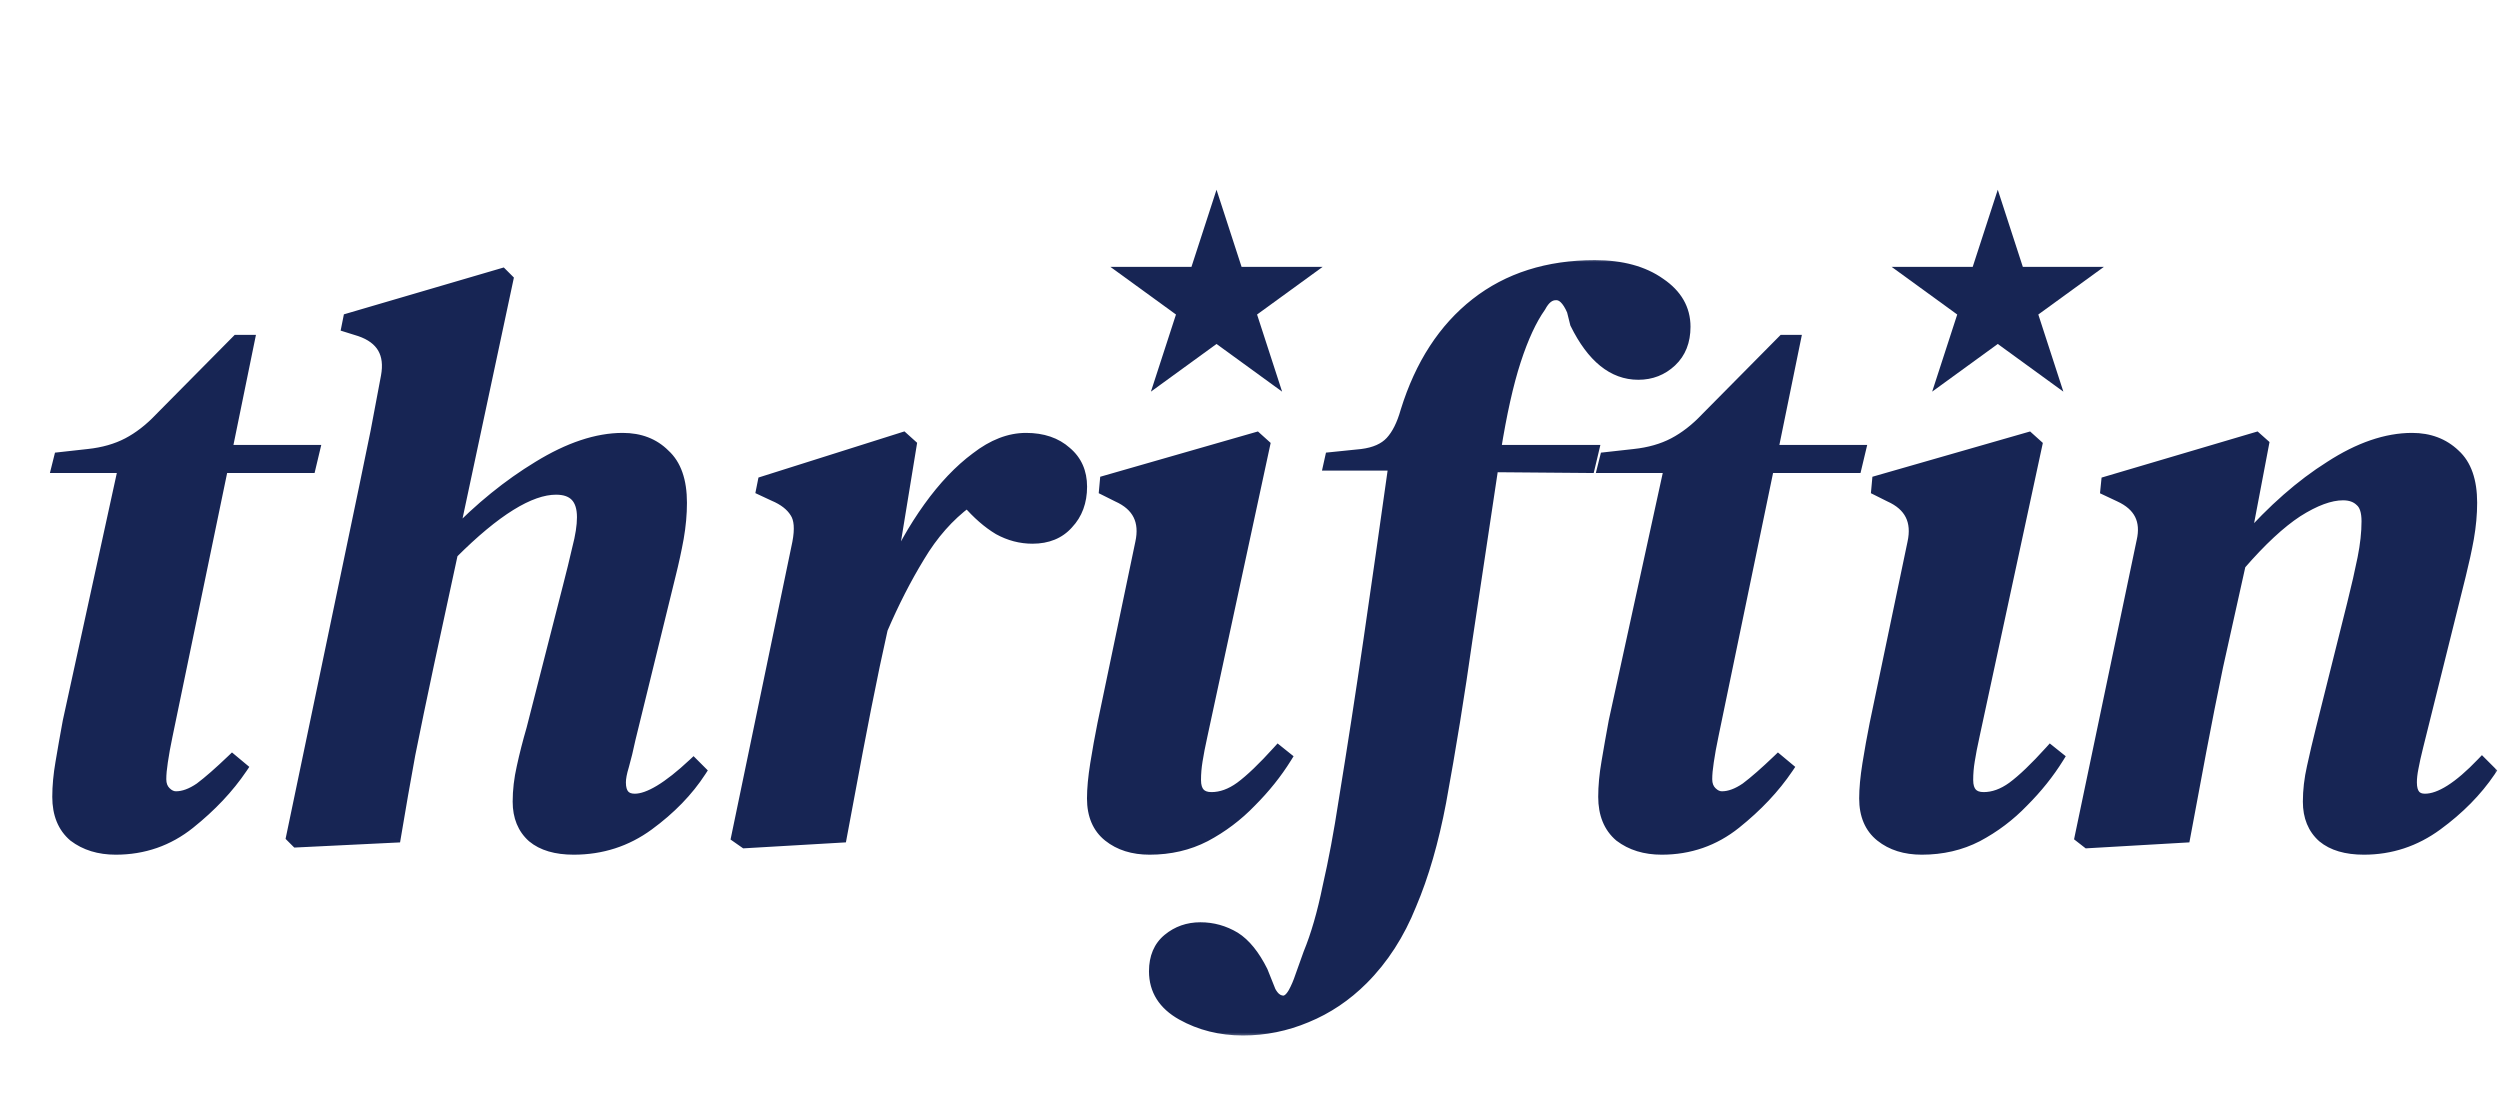 <svg width="224" height="99" viewBox="0 0 224 99" fill="none" xmlns="http://www.w3.org/2000/svg">
<mask id="path-1-outside-1_11_15" maskUnits="userSpaceOnUse" x="4" y="23" width="220" height="70" fill="black">
<rect fill="white" x="4" y="23" width="220" height="70"/>
<path d="M10.368 76.08C8.88 76.08 7.632 75.696 6.624 74.928C5.664 74.112 5.184 72.936 5.184 71.4C5.184 70.44 5.28 69.408 5.472 68.304C5.664 67.152 5.88 65.928 6.12 64.632L11.088 41.88H5.112L5.328 41.016L7.92 40.728C9.264 40.584 10.44 40.248 11.448 39.72C12.456 39.192 13.416 38.448 14.328 37.488L21.24 30.504H22.32L20.304 40.368H28.152L27.792 41.88H19.944L14.976 65.856C14.784 66.768 14.64 67.56 14.544 68.232C14.448 68.856 14.4 69.384 14.4 69.816C14.4 70.296 14.544 70.68 14.832 70.968C15.12 71.256 15.432 71.4 15.768 71.4C16.44 71.4 17.16 71.136 17.928 70.608C18.696 70.032 19.656 69.192 20.808 68.088L21.672 68.808C20.472 70.584 18.912 72.24 16.992 73.776C15.072 75.312 12.864 76.08 10.368 76.08ZM26.564 75.432L26.131 75L32.684 43.608C33.068 41.784 33.404 40.152 33.691 38.712C33.98 37.224 34.291 35.568 34.627 33.744C35.011 31.68 34.219 30.312 32.252 29.64L31.099 29.28L31.244 28.56L44.995 24.528L45.499 25.032L40.603 48C43.004 45.504 45.547 43.44 48.236 41.808C50.971 40.128 53.492 39.288 55.795 39.288C57.331 39.288 58.58 39.768 59.539 40.728C60.547 41.64 61.051 43.08 61.051 45.048C61.051 46.056 60.956 47.112 60.764 48.216C60.572 49.272 60.331 50.376 60.044 51.528L56.444 66.216C56.252 67.128 56.059 67.92 55.867 68.592C55.675 69.216 55.58 69.72 55.58 70.104C55.58 71.112 56.011 71.616 56.876 71.616C58.123 71.616 59.876 70.56 62.132 68.448L62.779 69.096C61.627 70.872 60.068 72.48 58.099 73.92C56.132 75.36 53.9 76.08 51.404 76.08C49.819 76.08 48.596 75.72 47.731 75C46.867 74.232 46.435 73.176 46.435 71.832C46.435 70.824 46.556 69.792 46.795 68.736C47.035 67.632 47.324 66.504 47.66 65.352L50.9 52.68C51.236 51.384 51.523 50.208 51.764 49.152C52.051 48.048 52.196 47.112 52.196 46.344C52.196 44.664 51.404 43.824 49.819 43.824C47.468 43.824 44.371 45.744 40.532 49.584L38.371 59.592C37.748 62.52 37.196 65.184 36.715 67.584C36.283 69.936 35.852 72.408 35.419 75L26.564 75.432ZM66.734 75.504L66.014 75L71.486 48.648C71.726 47.4 71.654 46.488 71.27 45.912C70.886 45.288 70.238 44.784 69.326 44.4L68.246 43.896L68.39 43.176L80.918 39.216L81.638 39.864L79.694 51.744C80.702 49.44 81.878 47.352 83.222 45.48C84.566 43.608 85.982 42.12 87.47 41.016C88.958 39.864 90.446 39.288 91.934 39.288C93.422 39.288 94.622 39.696 95.534 40.512C96.446 41.28 96.902 42.312 96.902 43.608C96.902 44.952 96.494 46.056 95.678 46.92C94.91 47.784 93.854 48.216 92.51 48.216C91.454 48.216 90.446 47.952 89.486 47.424C88.526 46.848 87.59 46.032 86.678 44.976C84.998 46.224 83.558 47.856 82.358 49.872C81.158 51.84 80.054 54 79.046 56.352L78.326 59.664C77.798 62.208 77.294 64.752 76.814 67.296C76.334 69.84 75.854 72.408 75.374 75L66.734 75.504ZM103.006 76.08C101.518 76.08 100.294 75.696 99.334 74.928C98.374 74.16 97.894 73.032 97.894 71.544C97.894 70.68 97.99 69.648 98.182 68.448C98.374 67.248 98.59 66.048 98.83 64.848L102.214 48.648C102.646 46.68 101.95 45.288 100.126 44.472L98.974 43.896L99.046 43.104L112.582 39.216L113.302 39.864L107.686 65.928C107.494 66.792 107.35 67.536 107.254 68.16C107.158 68.736 107.11 69.312 107.11 69.888C107.11 70.944 107.59 71.472 108.55 71.472C109.414 71.472 110.278 71.16 111.142 70.536C112.054 69.864 113.182 68.784 114.526 67.296L115.246 67.872C114.382 69.264 113.326 70.584 112.078 71.832C110.878 73.08 109.51 74.112 107.974 74.928C106.486 75.696 104.83 76.08 103.006 76.08ZM111.369 92.28C109.353 92.28 107.529 91.824 105.897 90.912C104.265 90 103.449 88.704 103.449 87.024C103.449 85.776 103.857 84.816 104.673 84.144C105.489 83.472 106.449 83.136 107.553 83.136C108.657 83.136 109.689 83.424 110.649 84C111.561 84.576 112.377 85.584 113.097 87.024L113.817 88.824C114.105 89.352 114.441 89.64 114.825 89.688C115.209 89.784 115.569 89.544 115.905 88.968C116.145 88.536 116.361 88.032 116.553 87.456C116.745 86.928 116.985 86.256 117.273 85.44C117.945 83.808 118.521 81.816 119.001 79.464C119.529 77.16 120.009 74.592 120.441 71.76C121.209 67.056 121.953 62.232 122.673 57.288C123.393 52.344 124.137 47.136 124.905 41.664H119.073L119.217 41.016L122.025 40.728C123.177 40.584 124.041 40.2 124.617 39.576C125.193 38.952 125.649 38.04 125.985 36.84C127.281 32.664 129.369 29.448 132.249 27.192C135.129 24.936 138.681 23.808 142.905 23.808C145.305 23.808 147.249 24.336 148.737 25.392C150.225 26.4 150.969 27.696 150.969 29.28C150.969 30.576 150.561 31.608 149.745 32.376C148.929 33.144 147.945 33.528 146.793 33.528C144.537 33.528 142.665 32.016 141.177 28.992L140.889 27.84C140.457 26.832 139.953 26.352 139.377 26.4C138.849 26.4 138.393 26.76 138.009 27.48C137.193 28.632 136.449 30.24 135.777 32.304C135.105 34.368 134.505 37.056 133.977 40.368H142.761L142.401 41.88L133.761 41.808C132.993 46.896 132.225 52.008 131.457 57.144C130.737 62.232 129.945 67.128 129.081 71.832C128.409 75.384 127.521 78.456 126.417 81.048C125.361 83.688 123.921 85.92 122.097 87.744C120.609 89.232 118.929 90.36 117.057 91.128C115.233 91.896 113.337 92.28 111.369 92.28ZM148.884 76.08C147.396 76.08 146.148 75.696 145.14 74.928C144.18 74.112 143.7 72.936 143.7 71.4C143.7 70.44 143.796 69.408 143.988 68.304C144.18 67.152 144.396 65.928 144.636 64.632L149.604 41.88H143.628L143.844 41.016L146.436 40.728C147.78 40.584 148.956 40.248 149.964 39.72C150.972 39.192 151.932 38.448 152.844 37.488L159.756 30.504H160.836L158.82 40.368H166.668L166.308 41.88H158.46L153.492 65.856C153.3 66.768 153.156 67.56 153.06 68.232C152.964 68.856 152.916 69.384 152.916 69.816C152.916 70.296 153.06 70.68 153.348 70.968C153.636 71.256 153.948 71.4 154.284 71.4C154.956 71.4 155.676 71.136 156.444 70.608C157.212 70.032 158.172 69.192 159.324 68.088L160.188 68.808C158.988 70.584 157.428 72.24 155.508 73.776C153.588 75.312 151.38 76.08 148.884 76.08ZM172.194 76.08C170.706 76.08 169.482 75.696 168.522 74.928C167.562 74.16 167.082 73.032 167.082 71.544C167.082 70.68 167.178 69.648 167.37 68.448C167.562 67.248 167.778 66.048 168.018 64.848L171.402 48.648C171.834 46.68 171.138 45.288 169.314 44.472L168.162 43.896L168.234 43.104L181.77 39.216L182.49 39.864L176.874 65.928C176.682 66.792 176.538 67.536 176.442 68.16C176.346 68.736 176.298 69.312 176.298 69.888C176.298 70.944 176.778 71.472 177.738 71.472C178.602 71.472 179.466 71.16 180.33 70.536C181.242 69.864 182.37 68.784 183.714 67.296L184.434 67.872C183.57 69.264 182.514 70.584 181.266 71.832C180.066 73.08 178.698 74.112 177.162 74.928C175.674 75.696 174.018 76.08 172.194 76.08ZM187.037 75.504L186.389 75L191.933 48.504C192.365 46.632 191.693 45.288 189.917 44.472L188.693 43.896L188.765 43.176L202.157 39.216L202.805 39.792L201.149 48.504C203.645 45.672 206.189 43.44 208.781 41.808C211.373 40.128 213.821 39.288 216.125 39.288C217.661 39.288 218.933 39.768 219.941 40.728C220.949 41.64 221.453 43.08 221.453 45.048C221.453 46.056 221.357 47.112 221.165 48.216C220.973 49.272 220.733 50.376 220.445 51.528L216.629 66.864C216.437 67.632 216.293 68.28 216.197 68.808C216.101 69.288 216.053 69.72 216.053 70.104C216.053 71.112 216.461 71.616 217.277 71.616C218.621 71.616 220.325 70.536 222.389 68.376L223.109 69.096C221.909 70.872 220.325 72.48 218.357 73.92C216.389 75.36 214.205 76.08 211.805 76.08C210.221 76.08 208.997 75.72 208.133 75C207.269 74.232 206.837 73.176 206.837 71.832C206.837 70.824 206.957 69.792 207.197 68.736C207.437 67.632 207.701 66.504 207.989 65.352L210.797 54.12C211.181 52.584 211.493 51.216 211.733 50.016C211.973 48.816 212.093 47.712 212.093 46.704C212.093 45.84 211.901 45.24 211.517 44.904C211.133 44.52 210.605 44.328 209.933 44.328C208.781 44.328 207.413 44.832 205.829 45.84C204.293 46.848 202.589 48.432 200.717 50.592L198.701 59.664C198.173 62.208 197.669 64.752 197.189 67.296C196.709 69.84 196.229 72.408 195.749 75L187.037 75.504Z"/>
</mask>
<path d="M10.368 76.08C8.88 76.08 7.632 75.696 6.624 74.928C5.664 74.112 5.184 72.936 5.184 71.4C5.184 70.44 5.28 69.408 5.472 68.304C5.664 67.152 5.88 65.928 6.12 64.632L11.088 41.88H5.112L5.328 41.016L7.92 40.728C9.264 40.584 10.44 40.248 11.448 39.72C12.456 39.192 13.416 38.448 14.328 37.488L21.24 30.504H22.32L20.304 40.368H28.152L27.792 41.88H19.944L14.976 65.856C14.784 66.768 14.64 67.56 14.544 68.232C14.448 68.856 14.4 69.384 14.4 69.816C14.4 70.296 14.544 70.68 14.832 70.968C15.12 71.256 15.432 71.4 15.768 71.4C16.44 71.4 17.16 71.136 17.928 70.608C18.696 70.032 19.656 69.192 20.808 68.088L21.672 68.808C20.472 70.584 18.912 72.24 16.992 73.776C15.072 75.312 12.864 76.08 10.368 76.08ZM26.564 75.432L26.131 75L32.684 43.608C33.068 41.784 33.404 40.152 33.691 38.712C33.98 37.224 34.291 35.568 34.627 33.744C35.011 31.68 34.219 30.312 32.252 29.64L31.099 29.28L31.244 28.56L44.995 24.528L45.499 25.032L40.603 48C43.004 45.504 45.547 43.44 48.236 41.808C50.971 40.128 53.492 39.288 55.795 39.288C57.331 39.288 58.58 39.768 59.539 40.728C60.547 41.64 61.051 43.08 61.051 45.048C61.051 46.056 60.956 47.112 60.764 48.216C60.572 49.272 60.331 50.376 60.044 51.528L56.444 66.216C56.252 67.128 56.059 67.92 55.867 68.592C55.675 69.216 55.58 69.72 55.58 70.104C55.58 71.112 56.011 71.616 56.876 71.616C58.123 71.616 59.876 70.56 62.132 68.448L62.779 69.096C61.627 70.872 60.068 72.48 58.099 73.92C56.132 75.36 53.9 76.08 51.404 76.08C49.819 76.08 48.596 75.72 47.731 75C46.867 74.232 46.435 73.176 46.435 71.832C46.435 70.824 46.556 69.792 46.795 68.736C47.035 67.632 47.324 66.504 47.66 65.352L50.9 52.68C51.236 51.384 51.523 50.208 51.764 49.152C52.051 48.048 52.196 47.112 52.196 46.344C52.196 44.664 51.404 43.824 49.819 43.824C47.468 43.824 44.371 45.744 40.532 49.584L38.371 59.592C37.748 62.52 37.196 65.184 36.715 67.584C36.283 69.936 35.852 72.408 35.419 75L26.564 75.432ZM66.734 75.504L66.014 75L71.486 48.648C71.726 47.4 71.654 46.488 71.27 45.912C70.886 45.288 70.238 44.784 69.326 44.4L68.246 43.896L68.39 43.176L80.918 39.216L81.638 39.864L79.694 51.744C80.702 49.44 81.878 47.352 83.222 45.48C84.566 43.608 85.982 42.12 87.47 41.016C88.958 39.864 90.446 39.288 91.934 39.288C93.422 39.288 94.622 39.696 95.534 40.512C96.446 41.28 96.902 42.312 96.902 43.608C96.902 44.952 96.494 46.056 95.678 46.92C94.91 47.784 93.854 48.216 92.51 48.216C91.454 48.216 90.446 47.952 89.486 47.424C88.526 46.848 87.59 46.032 86.678 44.976C84.998 46.224 83.558 47.856 82.358 49.872C81.158 51.84 80.054 54 79.046 56.352L78.326 59.664C77.798 62.208 77.294 64.752 76.814 67.296C76.334 69.84 75.854 72.408 75.374 75L66.734 75.504ZM103.006 76.08C101.518 76.08 100.294 75.696 99.334 74.928C98.374 74.16 97.894 73.032 97.894 71.544C97.894 70.68 97.99 69.648 98.182 68.448C98.374 67.248 98.59 66.048 98.83 64.848L102.214 48.648C102.646 46.68 101.95 45.288 100.126 44.472L98.974 43.896L99.046 43.104L112.582 39.216L113.302 39.864L107.686 65.928C107.494 66.792 107.35 67.536 107.254 68.16C107.158 68.736 107.11 69.312 107.11 69.888C107.11 70.944 107.59 71.472 108.55 71.472C109.414 71.472 110.278 71.16 111.142 70.536C112.054 69.864 113.182 68.784 114.526 67.296L115.246 67.872C114.382 69.264 113.326 70.584 112.078 71.832C110.878 73.08 109.51 74.112 107.974 74.928C106.486 75.696 104.83 76.08 103.006 76.08ZM111.369 92.28C109.353 92.28 107.529 91.824 105.897 90.912C104.265 90 103.449 88.704 103.449 87.024C103.449 85.776 103.857 84.816 104.673 84.144C105.489 83.472 106.449 83.136 107.553 83.136C108.657 83.136 109.689 83.424 110.649 84C111.561 84.576 112.377 85.584 113.097 87.024L113.817 88.824C114.105 89.352 114.441 89.64 114.825 89.688C115.209 89.784 115.569 89.544 115.905 88.968C116.145 88.536 116.361 88.032 116.553 87.456C116.745 86.928 116.985 86.256 117.273 85.44C117.945 83.808 118.521 81.816 119.001 79.464C119.529 77.16 120.009 74.592 120.441 71.76C121.209 67.056 121.953 62.232 122.673 57.288C123.393 52.344 124.137 47.136 124.905 41.664H119.073L119.217 41.016L122.025 40.728C123.177 40.584 124.041 40.2 124.617 39.576C125.193 38.952 125.649 38.04 125.985 36.84C127.281 32.664 129.369 29.448 132.249 27.192C135.129 24.936 138.681 23.808 142.905 23.808C145.305 23.808 147.249 24.336 148.737 25.392C150.225 26.4 150.969 27.696 150.969 29.28C150.969 30.576 150.561 31.608 149.745 32.376C148.929 33.144 147.945 33.528 146.793 33.528C144.537 33.528 142.665 32.016 141.177 28.992L140.889 27.84C140.457 26.832 139.953 26.352 139.377 26.4C138.849 26.4 138.393 26.76 138.009 27.48C137.193 28.632 136.449 30.24 135.777 32.304C135.105 34.368 134.505 37.056 133.977 40.368H142.761L142.401 41.88L133.761 41.808C132.993 46.896 132.225 52.008 131.457 57.144C130.737 62.232 129.945 67.128 129.081 71.832C128.409 75.384 127.521 78.456 126.417 81.048C125.361 83.688 123.921 85.92 122.097 87.744C120.609 89.232 118.929 90.36 117.057 91.128C115.233 91.896 113.337 92.28 111.369 92.28ZM148.884 76.08C147.396 76.08 146.148 75.696 145.14 74.928C144.18 74.112 143.7 72.936 143.7 71.4C143.7 70.44 143.796 69.408 143.988 68.304C144.18 67.152 144.396 65.928 144.636 64.632L149.604 41.88H143.628L143.844 41.016L146.436 40.728C147.78 40.584 148.956 40.248 149.964 39.72C150.972 39.192 151.932 38.448 152.844 37.488L159.756 30.504H160.836L158.82 40.368H166.668L166.308 41.88H158.46L153.492 65.856C153.3 66.768 153.156 67.56 153.06 68.232C152.964 68.856 152.916 69.384 152.916 69.816C152.916 70.296 153.06 70.68 153.348 70.968C153.636 71.256 153.948 71.4 154.284 71.4C154.956 71.4 155.676 71.136 156.444 70.608C157.212 70.032 158.172 69.192 159.324 68.088L160.188 68.808C158.988 70.584 157.428 72.24 155.508 73.776C153.588 75.312 151.38 76.08 148.884 76.08ZM172.194 76.08C170.706 76.08 169.482 75.696 168.522 74.928C167.562 74.16 167.082 73.032 167.082 71.544C167.082 70.68 167.178 69.648 167.37 68.448C167.562 67.248 167.778 66.048 168.018 64.848L171.402 48.648C171.834 46.68 171.138 45.288 169.314 44.472L168.162 43.896L168.234 43.104L181.77 39.216L182.49 39.864L176.874 65.928C176.682 66.792 176.538 67.536 176.442 68.16C176.346 68.736 176.298 69.312 176.298 69.888C176.298 70.944 176.778 71.472 177.738 71.472C178.602 71.472 179.466 71.16 180.33 70.536C181.242 69.864 182.37 68.784 183.714 67.296L184.434 67.872C183.57 69.264 182.514 70.584 181.266 71.832C180.066 73.08 178.698 74.112 177.162 74.928C175.674 75.696 174.018 76.08 172.194 76.08ZM187.037 75.504L186.389 75L191.933 48.504C192.365 46.632 191.693 45.288 189.917 44.472L188.693 43.896L188.765 43.176L202.157 39.216L202.805 39.792L201.149 48.504C203.645 45.672 206.189 43.44 208.781 41.808C211.373 40.128 213.821 39.288 216.125 39.288C217.661 39.288 218.933 39.768 219.941 40.728C220.949 41.64 221.453 43.08 221.453 45.048C221.453 46.056 221.357 47.112 221.165 48.216C220.973 49.272 220.733 50.376 220.445 51.528L216.629 66.864C216.437 67.632 216.293 68.28 216.197 68.808C216.101 69.288 216.053 69.72 216.053 70.104C216.053 71.112 216.461 71.616 217.277 71.616C218.621 71.616 220.325 70.536 222.389 68.376L223.109 69.096C221.909 70.872 220.325 72.48 218.357 73.92C216.389 75.36 214.205 76.08 211.805 76.08C210.221 76.08 208.997 75.72 208.133 75C207.269 74.232 206.837 73.176 206.837 71.832C206.837 70.824 206.957 69.792 207.197 68.736C207.437 67.632 207.701 66.504 207.989 65.352L210.797 54.12C211.181 52.584 211.493 51.216 211.733 50.016C211.973 48.816 212.093 47.712 212.093 46.704C212.093 45.84 211.901 45.24 211.517 44.904C211.133 44.52 210.605 44.328 209.933 44.328C208.781 44.328 207.413 44.832 205.829 45.84C204.293 46.848 202.589 48.432 200.717 50.592L198.701 59.664C198.173 62.208 197.669 64.752 197.189 67.296C196.709 69.84 196.229 72.408 195.749 75L187.037 75.504Z" fill="#172554"/>
<path d="M6.624 74.928L6.3 75.309L6.31 75.318L6.321 75.326L6.624 74.928ZM5.472 68.304L5.965 68.39L5.965 68.386L5.472 68.304ZM6.12 64.632L5.632 64.525L5.63 64.533L5.628 64.541L6.12 64.632ZM11.088 41.88L11.576 41.987L11.709 41.38H11.088V41.88ZM5.112 41.88L4.627 41.759L4.472 42.38H5.112V41.88ZM5.328 41.016L5.273 40.519L4.927 40.557L4.843 40.895L5.328 41.016ZM7.92 40.728L7.867 40.231L7.865 40.231L7.92 40.728ZM11.448 39.72L11.68 40.163L11.68 40.163L11.448 39.72ZM14.328 37.488L13.973 37.136L13.966 37.144L14.328 37.488ZM21.24 30.504V30.004H21.031L20.885 30.152L21.24 30.504ZM22.32 30.504L22.81 30.604L22.933 30.004H22.32V30.504ZM20.304 40.368L19.814 40.268L19.692 40.868H20.304V40.368ZM28.152 40.368L28.638 40.484L28.785 39.868H28.152V40.368ZM27.792 41.88V42.38H28.187L28.278 41.996L27.792 41.88ZM19.944 41.88V41.38H19.537L19.454 41.779L19.944 41.88ZM14.976 65.856L15.465 65.959L15.466 65.957L14.976 65.856ZM14.544 68.232L15.038 68.308L15.039 68.303L14.544 68.232ZM14.832 70.968L15.186 70.614L15.186 70.614L14.832 70.968ZM17.928 70.608L18.211 71.02L18.22 71.014L18.228 71.008L17.928 70.608ZM20.808 68.088L21.128 67.704L20.785 67.418L20.462 67.727L20.808 68.088ZM21.672 68.808L22.086 69.088L22.339 68.713L21.992 68.424L21.672 68.808ZM10.368 75.58C8.97 75.58 7.833 75.221 6.927 74.53L6.321 75.326C7.431 76.171 8.79 76.58 10.368 76.58V75.58ZM6.948 74.547C6.124 73.847 5.684 72.825 5.684 71.4H4.684C4.684 73.047 5.204 74.377 6.3 75.309L6.948 74.547ZM5.684 71.4C5.684 70.473 5.777 69.47 5.965 68.39L4.979 68.218C4.783 69.346 4.684 70.407 4.684 71.4H5.684ZM5.965 68.386C6.157 67.237 6.372 66.016 6.612 64.723L5.628 64.541C5.388 65.84 5.171 67.067 4.979 68.222L5.965 68.386ZM6.608 64.739L11.576 41.987L10.6 41.773L5.632 64.525L6.608 64.739ZM11.088 41.38H5.112V42.38H11.088V41.38ZM5.597 42.001L5.813 41.137L4.843 40.895L4.627 41.759L5.597 42.001ZM5.383 41.513L7.975 41.225L7.865 40.231L5.273 40.519L5.383 41.513ZM7.973 41.225C9.368 41.076 10.607 40.725 11.68 40.163L11.216 39.277C10.273 39.771 9.16 40.092 7.867 40.231L7.973 41.225ZM11.68 40.163C12.744 39.606 13.747 38.826 14.691 37.832L13.966 37.144C13.085 38.07 12.168 38.778 11.216 39.277L11.68 40.163ZM14.683 37.84L21.595 30.856L20.885 30.152L13.973 37.136L14.683 37.84ZM21.24 31.004H22.32V30.004H21.24V31.004ZM21.83 30.404L19.814 40.268L20.794 40.468L22.81 30.604L21.83 30.404ZM20.304 40.868H28.152V39.868H20.304V40.868ZM27.666 40.252L27.306 41.764L28.278 41.996L28.638 40.484L27.666 40.252ZM27.792 41.38H19.944V42.38H27.792V41.38ZM19.454 41.779L14.486 65.755L15.466 65.957L20.434 41.981L19.454 41.779ZM14.487 65.753C14.293 66.672 14.147 67.475 14.049 68.161L15.039 68.303C15.133 67.645 15.275 66.864 15.465 65.959L14.487 65.753ZM14.05 68.156C13.951 68.795 13.9 69.35 13.9 69.816H14.9C14.9 69.418 14.944 68.917 15.038 68.308L14.05 68.156ZM13.9 69.816C13.9 70.403 14.08 70.923 14.478 71.322L15.186 70.614C15.008 70.437 14.9 70.189 14.9 69.816H13.9ZM14.478 71.322C14.839 71.682 15.272 71.9 15.768 71.9V70.9C15.592 70.9 15.401 70.83 15.186 70.614L14.478 71.322ZM15.768 71.9C16.573 71.9 17.391 71.584 18.211 71.02L17.645 70.196C16.929 70.688 16.307 70.9 15.768 70.9V71.9ZM18.228 71.008C19.019 70.415 19.996 69.559 21.154 68.449L20.462 67.727C19.316 68.825 18.373 69.649 17.628 70.208L18.228 71.008ZM20.488 68.472L21.352 69.192L21.992 68.424L21.128 67.704L20.488 68.472ZM21.258 68.528C20.09 70.257 18.566 71.876 16.68 73.386L17.304 74.166C19.258 72.603 20.854 70.911 22.086 69.088L21.258 68.528ZM16.68 73.386C14.85 74.85 12.752 75.58 10.368 75.58V76.58C12.976 76.58 15.294 75.775 17.304 74.166L16.68 73.386ZM26.564 75.432L26.21 75.786L26.367 75.942L26.588 75.931L26.564 75.432ZM26.131 75L25.642 74.898L25.587 75.162L25.778 75.354L26.131 75ZM32.684 43.608L32.194 43.505L32.194 43.506L32.684 43.608ZM33.691 38.712L34.182 38.81L34.182 38.807L33.691 38.712ZM34.627 33.744L34.136 33.653L34.136 33.653L34.627 33.744ZM32.252 29.64L32.413 29.167L32.401 29.163L32.252 29.64ZM31.099 29.28L30.609 29.182L30.521 29.623L30.95 29.757L31.099 29.28ZM31.244 28.56L31.103 28.08L30.812 28.165L30.753 28.462L31.244 28.56ZM44.995 24.528L45.349 24.174L45.139 23.965L44.855 24.048L44.995 24.528ZM45.499 25.032L45.989 25.136L46.045 24.87L45.853 24.678L45.499 25.032ZM40.603 48L40.114 47.896L39.749 49.61L40.964 48.347L40.603 48ZM48.236 41.808L48.495 42.235L48.497 42.234L48.236 41.808ZM59.539 40.728L59.186 41.082L59.195 41.09L59.204 41.099L59.539 40.728ZM60.764 48.216L61.255 48.305L61.256 48.302L60.764 48.216ZM60.044 51.528L59.558 51.407L59.558 51.409L60.044 51.528ZM56.444 66.216L55.958 66.097L55.956 66.105L55.954 66.113L56.444 66.216ZM55.867 68.592L56.346 68.739L56.348 68.729L55.867 68.592ZM62.132 68.448L62.485 68.094L62.143 67.752L61.79 68.083L62.132 68.448ZM62.779 69.096L63.199 69.368L63.419 69.029L63.133 68.742L62.779 69.096ZM47.731 75L47.399 75.374L47.405 75.379L47.411 75.384L47.731 75ZM46.795 68.736L47.283 68.847L47.284 68.842L46.795 68.736ZM47.66 65.352L48.139 65.492L48.142 65.484L48.144 65.476L47.66 65.352ZM50.9 52.68L50.416 52.554L50.415 52.556L50.9 52.68ZM51.764 49.152L51.28 49.026L51.278 49.033L51.276 49.041L51.764 49.152ZM40.532 49.584L40.178 49.23L40.074 49.335L40.043 49.478L40.532 49.584ZM38.371 59.592L37.883 59.486L37.883 59.488L38.371 59.592ZM36.715 67.584L36.225 67.486L36.224 67.494L36.715 67.584ZM35.419 75L35.444 75.499L35.846 75.48L35.913 75.082L35.419 75ZM26.917 75.078L26.485 74.646L25.778 75.354L26.21 75.786L26.917 75.078ZM26.621 75.102L33.173 43.71L32.194 43.506L25.642 74.898L26.621 75.102ZM33.173 43.711C33.557 41.886 33.893 40.252 34.182 38.81L33.201 38.614C32.914 40.052 32.578 41.682 32.194 43.505L33.173 43.711ZM34.182 38.807C34.471 37.317 34.783 35.66 35.119 33.835L34.136 33.653C33.8 35.476 33.488 37.131 33.201 38.617L34.182 38.807ZM35.119 33.836C35.326 32.725 35.227 31.737 34.754 30.919C34.281 30.102 33.475 29.529 32.413 29.167L32.09 30.113C32.996 30.423 33.57 30.87 33.889 31.421C34.208 31.971 34.313 32.699 34.136 33.653L35.119 33.836ZM32.401 29.163L31.249 28.803L30.95 29.757L32.102 30.117L32.401 29.163ZM31.59 29.378L31.734 28.658L30.753 28.462L30.609 29.182L31.59 29.378ZM31.384 29.04L45.136 25.008L44.855 24.048L31.103 28.08L31.384 29.04ZM44.642 24.882L45.146 25.386L45.853 24.678L45.349 24.174L44.642 24.882ZM45.011 24.928L40.114 47.896L41.093 48.104L45.989 25.136L45.011 24.928ZM40.964 48.347C43.337 45.879 45.847 43.843 48.495 42.235L47.976 41.381C45.248 43.037 42.67 45.129 40.243 47.653L40.964 48.347ZM48.497 42.234C51.184 40.584 53.613 39.788 55.795 39.788V38.788C53.37 38.788 50.759 39.672 47.974 41.382L48.497 42.234ZM55.795 39.788C57.218 39.788 58.332 40.228 59.186 41.082L59.893 40.374C58.827 39.308 57.445 38.788 55.795 38.788V39.788ZM59.204 41.099C60.068 41.88 60.551 43.157 60.551 45.048H61.551C61.551 43.003 61.028 41.4 59.875 40.357L59.204 41.099ZM60.551 45.048C60.551 46.024 60.459 47.051 60.271 48.13L61.256 48.302C61.453 47.172 61.551 46.088 61.551 45.048H60.551ZM60.272 48.127C60.082 49.171 59.844 50.264 59.558 51.407L60.529 51.649C60.819 50.488 61.061 49.373 61.255 48.305L60.272 48.127ZM59.558 51.409L55.958 66.097L56.929 66.335L60.529 51.647L59.558 51.409ZM55.954 66.113C55.764 67.017 55.575 67.797 55.387 68.455L56.348 68.729C56.544 68.043 56.739 67.239 56.933 66.319L55.954 66.113ZM55.39 68.445C55.192 69.088 55.08 69.647 55.08 70.104H56.08C56.08 69.793 56.159 69.344 56.345 68.739L55.39 68.445ZM55.08 70.104C55.08 70.668 55.199 71.184 55.524 71.563C55.862 71.957 56.345 72.116 56.876 72.116V71.116C56.542 71.116 56.377 71.022 56.283 70.913C56.176 70.788 56.08 70.548 56.08 70.104H55.08ZM56.876 72.116C57.631 72.116 58.474 71.8 59.384 71.252C60.301 70.7 61.331 69.882 62.473 68.813L61.79 68.083C60.676 69.126 59.702 69.892 58.867 70.396C58.025 70.904 57.368 71.116 56.876 71.116V72.116ZM61.778 68.802L62.426 69.45L63.133 68.742L62.485 68.094L61.778 68.802ZM62.36 68.824C61.246 70.542 59.73 72.107 57.804 73.516L58.395 74.323C60.404 72.853 62.009 71.202 63.199 69.368L62.36 68.824ZM57.804 73.516C55.924 74.892 53.796 75.58 51.404 75.58V76.58C54.003 76.58 56.339 75.828 58.395 74.323L57.804 73.516ZM51.404 75.58C49.889 75.58 48.795 75.236 48.052 74.616L47.411 75.384C48.396 76.204 49.75 76.58 51.404 76.58V75.58ZM48.064 74.626C47.324 73.969 46.935 73.059 46.935 71.832H45.935C45.935 73.293 46.411 74.495 47.399 75.374L48.064 74.626ZM46.935 71.832C46.935 70.864 47.051 69.869 47.283 68.847L46.308 68.625C46.06 69.715 45.935 70.784 45.935 71.832H46.935ZM47.284 68.842C47.522 67.75 47.807 66.633 48.139 65.492L47.179 65.212C46.84 66.374 46.55 67.514 46.307 68.63L47.284 68.842ZM48.144 65.476L51.384 52.804L50.415 52.556L47.175 65.228L48.144 65.476ZM51.383 52.806C51.721 51.506 52.01 50.325 52.251 49.263L51.276 49.041C51.037 50.091 50.751 51.262 50.416 52.554L51.383 52.806ZM52.247 49.278C52.541 48.151 52.696 47.17 52.696 46.344H51.696C51.696 47.054 51.562 47.945 51.28 49.026L52.247 49.278ZM52.696 46.344C52.696 45.434 52.482 44.658 51.965 44.111C51.444 43.558 50.696 43.324 49.819 43.324V44.324C50.527 44.324 50.967 44.51 51.238 44.797C51.513 45.09 51.696 45.574 51.696 46.344H52.696ZM49.819 43.324C48.513 43.324 47.057 43.855 45.47 44.839C43.878 45.827 42.113 47.295 40.178 49.23L40.885 49.938C42.79 48.033 44.493 46.621 45.997 45.689C47.506 44.753 48.775 44.324 49.819 44.324V43.324ZM40.043 49.478L37.883 59.486L38.86 59.697L41.02 49.69L40.043 49.478ZM37.883 59.488C37.258 62.417 36.706 65.084 36.225 67.486L37.206 67.682C37.685 65.284 38.237 62.623 38.861 59.696L37.883 59.488ZM36.224 67.494C35.791 69.849 35.359 72.323 34.926 74.918L35.913 75.082C36.344 72.493 36.776 70.023 37.207 67.674L36.224 67.494ZM35.395 74.501L26.539 74.933L26.588 75.931L35.444 75.499L35.395 74.501ZM66.734 75.504L66.447 75.914L66.59 76.013L66.763 76.003L66.734 75.504ZM66.014 75L65.524 74.898L65.457 75.221L65.727 75.41L66.014 75ZM71.486 48.648L71.975 48.75L71.977 48.742L71.486 48.648ZM71.27 45.912L70.844 46.174L70.849 46.182L70.854 46.189L71.27 45.912ZM69.326 44.4L69.114 44.853L69.123 44.857L69.132 44.861L69.326 44.4ZM68.246 43.896L67.756 43.798L67.679 44.183L68.034 44.349L68.246 43.896ZM68.39 43.176L68.239 42.699L67.957 42.788L67.9 43.078L68.39 43.176ZM80.918 39.216L81.252 38.844L81.04 38.653L80.767 38.739L80.918 39.216ZM81.638 39.864L82.131 39.945L82.175 39.675L81.972 39.492L81.638 39.864ZM79.694 51.744L79.2 51.663L80.152 51.944L79.694 51.744ZM87.47 41.016L87.768 41.418L87.776 41.411L87.47 41.016ZM95.534 40.512L95.201 40.885L95.206 40.89L95.212 40.895L95.534 40.512ZM95.678 46.92L95.314 46.577L95.309 46.582L95.304 46.588L95.678 46.92ZM89.486 47.424L89.229 47.853L89.237 47.858L89.245 47.862L89.486 47.424ZM86.678 44.976L87.056 44.649L86.753 44.298L86.38 44.575L86.678 44.976ZM82.358 49.872L82.785 50.132L82.787 50.128L82.358 49.872ZM79.046 56.352L78.586 56.155L78.567 56.199L78.557 56.246L79.046 56.352ZM78.326 59.664L77.837 59.558L77.836 59.562L78.326 59.664ZM76.814 67.296L76.323 67.203L76.323 67.203L76.814 67.296ZM75.374 75L75.403 75.499L75.794 75.476L75.865 75.091L75.374 75ZM67.021 75.094L66.301 74.59L65.727 75.41L66.447 75.914L67.021 75.094ZM66.503 75.102L71.975 48.75L70.996 48.546L65.524 74.898L66.503 75.102ZM71.977 48.742C72.223 47.463 72.184 46.381 71.686 45.635L70.854 46.189C71.124 46.595 71.229 47.337 70.995 48.554L71.977 48.742ZM71.696 45.65C71.241 44.911 70.495 44.35 69.52 43.939L69.132 44.861C69.981 45.218 70.531 45.665 70.844 46.174L71.696 45.65ZM69.537 43.947L68.457 43.443L68.034 44.349L69.114 44.853L69.537 43.947ZM68.736 43.994L68.88 43.274L67.9 43.078L67.756 43.798L68.736 43.994ZM68.541 43.653L81.069 39.693L80.767 38.739L68.239 42.699L68.541 43.653ZM80.583 39.588L81.303 40.236L81.972 39.492L81.252 38.844L80.583 39.588ZM81.144 39.783L79.2 51.663L80.187 51.825L82.131 39.945L81.144 39.783ZM80.152 51.944C81.147 49.67 82.306 47.613 83.628 45.772L82.816 45.188C81.45 47.091 80.257 49.21 79.236 51.544L80.152 51.944ZM83.628 45.772C84.949 43.932 86.33 42.484 87.768 41.417L87.172 40.614C85.634 41.756 84.183 43.284 82.816 45.188L83.628 45.772ZM87.776 41.411C89.2 40.309 90.583 39.788 91.934 39.788V38.788C90.309 38.788 88.716 39.419 87.164 40.621L87.776 41.411ZM91.934 39.788C93.327 39.788 94.399 40.167 95.201 40.885L95.867 40.139C94.845 39.224 93.517 38.788 91.934 38.788V39.788ZM95.212 40.895C96 41.559 96.402 42.445 96.402 43.608H97.402C97.402 42.179 96.891 41.002 95.856 40.13L95.212 40.895ZM96.402 43.608C96.402 44.842 96.031 45.818 95.314 46.577L96.041 47.263C96.957 46.294 97.402 45.062 97.402 43.608H96.402ZM95.304 46.588C94.647 47.327 93.737 47.716 92.51 47.716V48.716C93.971 48.716 95.173 48.241 96.052 47.252L95.304 46.588ZM92.51 47.716C91.541 47.716 90.616 47.475 89.727 46.986L89.245 47.862C90.276 48.429 91.366 48.716 92.51 48.716V47.716ZM89.743 46.995C88.838 46.452 87.942 45.675 87.056 44.649L86.299 45.303C87.238 46.389 88.213 47.244 89.229 47.853L89.743 46.995ZM86.38 44.575C84.641 45.867 83.158 47.55 81.928 49.616L82.787 50.128C83.958 48.162 85.355 46.581 86.976 45.377L86.38 44.575ZM81.931 49.612C80.717 51.602 79.603 53.783 78.586 56.155L79.505 56.549C80.505 54.217 81.598 52.078 82.785 50.132L81.931 49.612ZM78.557 56.246L77.837 59.558L78.814 59.77L79.534 56.458L78.557 56.246ZM77.836 59.562C77.308 62.109 76.803 64.656 76.323 67.203L77.305 67.389C77.785 64.848 78.288 62.307 78.815 59.766L77.836 59.562ZM76.323 67.203C75.842 69.748 75.362 72.316 74.882 74.909L75.865 75.091C76.345 72.5 76.825 69.932 77.305 67.389L76.323 67.203ZM75.345 74.501L66.705 75.005L66.763 76.003L75.403 75.499L75.345 74.501ZM99.334 74.928L99.647 74.538L99.647 74.538L99.334 74.928ZM98.182 68.448L97.688 68.369L97.688 68.369L98.182 68.448ZM98.83 64.848L98.341 64.746L98.34 64.75L98.83 64.848ZM102.214 48.648L101.726 48.541L101.725 48.546L102.214 48.648ZM100.126 44.472L99.903 44.919L99.912 44.924L99.922 44.928L100.126 44.472ZM98.974 43.896L98.476 43.851L98.445 44.191L98.751 44.343L98.974 43.896ZM99.046 43.104L98.908 42.623L98.579 42.718L98.548 43.059L99.046 43.104ZM112.582 39.216L112.917 38.844L112.711 38.659L112.444 38.735L112.582 39.216ZM113.302 39.864L113.791 39.969L113.852 39.686L113.637 39.492L113.302 39.864ZM107.686 65.928L108.174 66.037L108.175 66.033L107.686 65.928ZM107.254 68.16L107.747 68.242L107.748 68.236L107.254 68.16ZM111.142 70.536L111.435 70.941L111.439 70.939L111.142 70.536ZM114.526 67.296L114.838 66.906L114.471 66.611L114.155 66.961L114.526 67.296ZM115.246 67.872L115.671 68.136L115.905 67.759L115.558 67.482L115.246 67.872ZM112.078 71.832L111.725 71.478L111.718 71.485L112.078 71.832ZM107.974 74.928L108.203 75.372L108.209 75.37L107.974 74.928ZM103.006 75.58C101.607 75.58 100.5 75.221 99.647 74.538L99.022 75.318C100.088 76.171 101.429 76.58 103.006 76.58V75.58ZM99.647 74.538C98.83 73.885 98.394 72.915 98.394 71.544H97.394C97.394 73.148 97.918 74.435 99.022 75.318L99.647 74.538ZM98.394 71.544C98.394 70.715 98.487 69.71 98.676 68.527L97.688 68.369C97.494 69.585 97.394 70.645 97.394 71.544H98.394ZM98.676 68.527C98.867 67.333 99.082 66.14 99.32 64.946L98.34 64.75C98.099 65.956 97.881 67.163 97.688 68.369L98.676 68.527ZM99.32 64.95L102.704 48.75L101.725 48.546L98.341 64.746L99.32 64.95ZM102.702 48.755C102.936 47.693 102.876 46.73 102.463 45.904C102.05 45.079 101.317 44.457 100.33 44.016L99.922 44.928C100.759 45.303 101.286 45.785 101.569 46.352C101.852 46.918 101.925 47.635 101.726 48.541L102.702 48.755ZM100.35 44.025L99.198 43.449L98.751 44.343L99.903 44.919L100.35 44.025ZM99.472 43.941L99.544 43.149L98.548 43.059L98.476 43.851L99.472 43.941ZM99.184 43.585L112.72 39.697L112.444 38.735L98.908 42.623L99.184 43.585ZM112.248 39.588L112.968 40.236L113.637 39.492L112.917 38.844L112.248 39.588ZM112.813 39.759L107.197 65.823L108.175 66.033L113.791 39.969L112.813 39.759ZM107.198 65.82C107.005 66.69 106.858 67.446 106.76 68.084L107.748 68.236C107.842 67.626 107.984 66.894 108.174 66.037L107.198 65.82ZM106.761 68.078C106.66 68.681 106.61 69.284 106.61 69.888H107.61C107.61 69.34 107.656 68.791 107.747 68.242L106.761 68.078ZM106.61 69.888C106.61 70.482 106.744 71.021 107.1 71.412C107.464 71.813 107.98 71.972 108.55 71.972V70.972C108.16 70.972 107.956 70.867 107.84 70.74C107.716 70.603 107.61 70.35 107.61 69.888H106.61ZM108.55 71.972C109.542 71.972 110.506 71.612 111.435 70.941L110.849 70.131C110.05 70.708 109.287 70.972 108.55 70.972V71.972ZM111.439 70.939C112.391 70.237 113.545 69.128 114.897 67.631L114.155 66.961C112.819 68.44 111.717 69.491 110.846 70.133L111.439 70.939ZM114.214 67.686L114.934 68.262L115.558 67.482L114.838 66.906L114.214 67.686ZM114.821 67.608C113.979 68.965 112.948 70.255 111.725 71.478L112.432 72.186C113.705 70.912 114.785 69.563 115.671 68.136L114.821 67.608ZM111.718 71.485C110.555 72.695 109.229 73.695 107.74 74.486L108.209 75.37C109.791 74.529 111.202 73.465 112.439 72.179L111.718 71.485ZM107.745 74.484C106.334 75.212 104.758 75.58 103.006 75.58V76.58C104.903 76.58 106.638 76.18 108.203 75.372L107.745 74.484ZM105.897 90.912L105.653 91.349L105.653 91.349L105.897 90.912ZM104.673 84.144L104.356 83.758L104.356 83.758L104.673 84.144ZM110.649 84L110.916 83.577L110.907 83.571L110.649 84ZM113.097 87.024L113.562 86.838L113.554 86.819L113.545 86.8L113.097 87.024ZM113.817 88.824L113.353 89.01L113.364 89.037L113.378 89.063L113.817 88.824ZM114.825 89.688L114.947 89.203L114.917 89.196L114.887 89.192L114.825 89.688ZM115.905 88.968L116.337 89.22L116.342 89.211L115.905 88.968ZM116.553 87.456L116.083 87.285L116.079 87.298L116.553 87.456ZM117.273 85.44L116.811 85.25L116.806 85.261L116.802 85.274L117.273 85.44ZM119.001 79.464L118.514 79.352L118.511 79.364L119.001 79.464ZM120.441 71.76L119.948 71.679L119.947 71.685L120.441 71.76ZM124.905 41.664L125.401 41.733L125.48 41.164H124.905V41.664ZM119.073 41.664L118.585 41.556L118.45 42.164H119.073V41.664ZM119.217 41.016L119.166 40.519L118.808 40.555L118.729 40.907L119.217 41.016ZM122.025 40.728L122.076 41.225L122.087 41.224L122.025 40.728ZM124.617 39.576L124.985 39.915L124.985 39.915L124.617 39.576ZM125.985 36.84L125.508 36.692L125.504 36.705L125.985 36.84ZM148.737 25.392L148.448 25.8L148.457 25.806L148.737 25.392ZM149.745 32.376L150.088 32.74L150.088 32.74L149.745 32.376ZM141.177 28.992L140.692 29.113L140.705 29.165L140.729 29.213L141.177 28.992ZM140.889 27.84L141.374 27.719L141.365 27.68L141.349 27.643L140.889 27.84ZM139.377 26.4V26.9H139.398L139.419 26.898L139.377 26.4ZM138.009 27.48L138.417 27.769L138.436 27.743L138.451 27.715L138.009 27.48ZM135.777 32.304L135.302 32.149L135.302 32.149L135.777 32.304ZM133.977 40.368L133.484 40.289L133.391 40.868H133.977V40.368ZM142.761 40.368L143.248 40.484L143.394 39.868H142.761V40.368ZM142.401 41.88L142.397 42.38L142.796 42.383L142.888 41.996L142.401 41.88ZM133.761 41.808L133.766 41.308L133.332 41.304L133.267 41.733L133.761 41.808ZM131.457 57.144L130.963 57.07L130.962 57.074L131.457 57.144ZM129.081 71.832L129.573 71.925L129.573 71.922L129.081 71.832ZM126.417 81.048L125.957 80.852L125.953 80.862L126.417 81.048ZM122.097 87.744L121.744 87.39L121.744 87.39L122.097 87.744ZM117.057 91.128L116.868 90.665L116.863 90.667L117.057 91.128ZM111.369 91.78C109.432 91.78 107.693 91.343 106.141 90.475L105.653 91.349C107.366 92.305 109.275 92.78 111.369 92.78V91.78ZM106.141 90.475C104.646 89.64 103.949 88.499 103.949 87.024H102.949C102.949 88.909 103.885 90.36 105.653 91.349L106.141 90.475ZM103.949 87.024C103.949 85.895 104.312 85.089 104.991 84.53L104.356 83.758C103.403 84.543 102.949 85.657 102.949 87.024H103.949ZM104.991 84.53C105.713 83.935 106.56 83.636 107.553 83.636V82.636C106.339 82.636 105.265 83.009 104.356 83.758L104.991 84.53ZM107.553 83.636C108.565 83.636 109.509 83.899 110.392 84.429L110.907 83.571C109.87 82.949 108.749 82.636 107.553 82.636V83.636ZM110.382 84.423C111.188 84.932 111.952 85.852 112.65 87.248L113.545 86.8C112.803 85.316 111.934 84.22 110.916 83.577L110.382 84.423ZM112.633 87.21L113.353 89.01L114.282 88.638L113.562 86.838L112.633 87.21ZM113.378 89.063C113.7 89.652 114.146 90.107 114.763 90.184L114.887 89.192C114.736 89.173 114.511 89.052 114.256 88.585L113.378 89.063ZM114.704 90.173C115.046 90.259 115.376 90.186 115.661 89.996C115.929 89.817 116.15 89.541 116.337 89.22L115.473 88.716C115.325 88.971 115.198 89.103 115.106 89.164C115.031 89.214 114.988 89.213 114.947 89.203L114.704 90.173ZM116.342 89.211C116.6 88.746 116.828 88.213 117.028 87.614L116.079 87.298C115.895 87.851 115.69 88.326 115.468 88.725L116.342 89.211ZM117.023 87.627C117.216 87.097 117.457 86.423 117.745 85.606L116.802 85.274C116.514 86.089 116.275 86.759 116.083 87.285L117.023 87.627ZM117.736 85.63C118.423 83.961 119.007 81.937 119.491 79.564L118.511 79.364C118.036 81.695 117.468 83.655 116.811 85.25L117.736 85.63ZM119.489 79.576C120.02 77.257 120.502 74.677 120.936 71.835L119.947 71.685C119.517 74.507 119.039 77.062 118.514 79.352L119.489 79.576ZM120.935 71.841C121.703 67.134 122.448 62.307 123.168 57.36L122.179 57.216C121.459 62.157 120.715 66.978 119.948 71.679L120.935 71.841ZM123.168 57.36C123.888 52.415 124.632 47.206 125.401 41.733L124.41 41.594C123.642 47.066 122.898 52.273 122.179 57.216L123.168 57.36ZM124.905 41.164H119.073V42.164H124.905V41.164ZM119.561 41.773L119.705 41.124L118.729 40.907L118.585 41.556L119.561 41.773ZM119.268 41.513L122.076 41.225L121.974 40.231L119.166 40.519L119.268 41.513ZM122.087 41.224C123.314 41.071 124.304 40.653 124.985 39.915L124.25 39.237C123.779 39.747 123.041 40.097 121.963 40.232L122.087 41.224ZM124.985 39.915C125.634 39.212 126.119 38.218 126.467 36.975L125.504 36.705C125.18 37.862 124.753 38.692 124.25 39.237L124.985 39.915ZM126.463 36.988C127.735 32.89 129.772 29.767 132.558 27.586L131.941 26.798C128.966 29.128 126.828 32.438 125.508 36.692L126.463 36.988ZM132.558 27.586C135.336 25.409 138.775 24.308 142.905 24.308V23.308C138.588 23.308 134.922 24.463 131.941 26.798L132.558 27.586ZM142.905 24.308C145.234 24.308 147.068 24.82 148.448 25.8L149.027 24.984C147.431 23.852 145.377 23.308 142.905 23.308V24.308ZM148.457 25.806C149.829 26.735 150.469 27.886 150.469 29.28H151.469C151.469 27.506 150.622 26.064 149.018 24.978L148.457 25.806ZM150.469 29.28C150.469 30.462 150.102 31.353 149.403 32.012L150.088 32.74C151.02 31.863 151.469 30.69 151.469 29.28H150.469ZM149.403 32.012C148.682 32.69 147.822 33.028 146.793 33.028V34.028C148.069 34.028 149.176 33.598 150.088 32.74L149.403 32.012ZM146.793 33.028C144.815 33.028 143.076 31.719 141.626 28.771L140.729 29.213C142.254 32.313 144.26 34.028 146.793 34.028V33.028ZM141.662 28.871L141.374 27.719L140.404 27.961L140.692 29.113L141.662 28.871ZM141.349 27.643C141.12 27.109 140.853 26.668 140.532 26.362C140.2 26.045 139.795 25.863 139.336 25.902L139.419 26.898C139.536 26.889 139.671 26.923 139.843 27.086C140.025 27.26 140.227 27.563 140.43 28.037L141.349 27.643ZM139.377 25.9C138.576 25.9 137.987 26.459 137.568 27.245L138.451 27.715C138.799 27.061 139.123 26.9 139.377 26.9V25.9ZM137.601 27.191C136.745 28.4 135.982 30.06 135.302 32.149L136.253 32.459C136.917 30.42 137.642 28.864 138.417 27.769L137.601 27.191ZM135.302 32.149C134.619 34.248 134.014 36.964 133.484 40.289L134.471 40.447C134.997 37.148 135.592 34.488 136.253 32.459L135.302 32.149ZM133.977 40.868H142.761V39.868H133.977V40.868ZM142.275 40.252L141.915 41.764L142.888 41.996L143.248 40.484L142.275 40.252ZM142.406 41.38L133.766 41.308L133.757 42.308L142.397 42.38L142.406 41.38ZM133.267 41.733C132.499 46.822 131.731 51.934 130.963 57.07L131.952 57.218C132.72 52.082 133.488 46.97 134.256 41.883L133.267 41.733ZM130.962 57.074C130.243 62.156 129.452 67.045 128.59 71.742L129.573 71.922C130.438 67.211 131.232 62.308 131.952 57.214L130.962 57.074ZM128.59 71.739C127.923 75.265 127.044 78.301 125.957 80.852L126.877 81.244C127.999 78.611 128.896 75.503 129.573 71.925L128.59 71.739ZM125.953 80.862C124.92 83.446 123.515 85.619 121.744 87.39L122.451 88.098C124.327 86.221 125.803 83.93 126.882 81.234L125.953 80.862ZM121.744 87.39C120.301 88.834 118.676 89.924 116.868 90.665L117.247 91.591C119.183 90.796 120.918 89.63 122.451 88.098L121.744 87.39ZM116.863 90.667C115.1 91.409 113.27 91.78 111.369 91.78V92.78C113.404 92.78 115.366 92.382 117.251 91.589L116.863 90.667ZM145.14 74.928L144.816 75.309L144.826 75.318L144.837 75.326L145.14 74.928ZM143.988 68.304L144.48 68.39L144.481 68.386L143.988 68.304ZM144.636 64.632L144.147 64.525L144.145 64.533L144.144 64.541L144.636 64.632ZM149.604 41.88L150.092 41.987L150.225 41.38H149.604V41.88ZM143.628 41.88L143.143 41.759L142.987 42.38H143.628V41.88ZM143.844 41.016L143.788 40.519L143.443 40.557L143.359 40.895L143.844 41.016ZM146.436 40.728L146.382 40.231L146.38 40.231L146.436 40.728ZM149.964 39.72L150.196 40.163L150.196 40.163L149.964 39.72ZM152.844 37.488L152.488 37.136L152.481 37.144L152.844 37.488ZM159.756 30.504V30.004H159.547L159.4 30.152L159.756 30.504ZM160.836 30.504L161.325 30.604L161.448 30.004H160.836V30.504ZM158.82 40.368L158.33 40.268L158.207 40.868H158.82V40.368ZM166.668 40.368L167.154 40.484L167.301 39.868H166.668V40.368ZM166.308 41.88V42.38H166.703L166.794 41.996L166.308 41.88ZM158.46 41.88V41.38H158.053L157.97 41.779L158.46 41.88ZM153.492 65.856L153.981 65.959L153.981 65.957L153.492 65.856ZM153.06 68.232L153.554 68.308L153.555 68.303L153.06 68.232ZM153.348 70.968L153.701 70.614L153.701 70.614L153.348 70.968ZM156.444 70.608L156.727 71.02L156.735 71.014L156.744 71.008L156.444 70.608ZM159.324 68.088L159.644 67.704L159.3 67.418L158.978 67.727L159.324 68.088ZM160.188 68.808L160.602 69.088L160.855 68.713L160.508 68.424L160.188 68.808ZM148.884 75.58C147.485 75.58 146.349 75.221 145.443 74.53L144.837 75.326C145.946 76.171 147.306 76.58 148.884 76.58V75.58ZM145.463 74.547C144.639 73.847 144.2 72.825 144.2 71.4H143.2C143.2 73.047 143.72 74.377 144.816 75.309L145.463 74.547ZM144.2 71.4C144.2 70.473 144.292 69.47 144.48 68.39L143.495 68.218C143.299 69.346 143.2 70.407 143.2 71.4H144.2ZM144.481 68.386C144.672 67.237 144.888 66.016 145.127 64.723L144.144 64.541C143.904 65.84 143.687 67.067 143.494 68.222L144.481 68.386ZM145.124 64.739L150.092 41.987L149.115 41.773L144.147 64.525L145.124 64.739ZM149.604 41.38H143.628V42.38H149.604V41.38ZM144.113 42.001L144.329 41.137L143.359 40.895L143.143 41.759L144.113 42.001ZM143.899 41.513L146.491 41.225L146.38 40.231L143.788 40.519L143.899 41.513ZM146.489 41.225C147.884 41.076 149.123 40.725 150.196 40.163L149.732 39.277C148.789 39.771 147.675 40.092 146.382 40.231L146.489 41.225ZM150.196 40.163C151.259 39.606 152.262 38.826 153.206 37.832L152.481 37.144C151.601 38.07 150.684 38.778 149.732 39.277L150.196 40.163ZM153.199 37.84L160.111 30.856L159.4 30.152L152.488 37.136L153.199 37.84ZM159.756 31.004H160.836V30.004H159.756V31.004ZM160.346 30.404L158.33 40.268L159.309 40.468L161.325 30.604L160.346 30.404ZM158.82 40.868H166.668V39.868H158.82V40.868ZM166.181 40.252L165.821 41.764L166.794 41.996L167.154 40.484L166.181 40.252ZM166.308 41.38H158.46V42.38H166.308V41.38ZM157.97 41.779L153.002 65.755L153.981 65.957L158.949 41.981L157.97 41.779ZM153.002 65.753C152.809 66.672 152.663 67.475 152.565 68.161L153.555 68.303C153.649 67.645 153.79 66.864 153.981 65.959L153.002 65.753ZM152.565 68.156C152.467 68.795 152.416 69.35 152.416 69.816H153.416C153.416 69.418 153.46 68.917 153.554 68.308L152.565 68.156ZM152.416 69.816C152.416 70.403 152.596 70.923 152.994 71.322L153.701 70.614C153.524 70.437 153.416 70.189 153.416 69.816H152.416ZM152.994 71.322C153.355 71.682 153.788 71.9 154.284 71.9V70.9C154.108 70.9 153.917 70.83 153.701 70.614L152.994 71.322ZM154.284 71.9C155.089 71.9 155.907 71.584 156.727 71.02L156.16 70.196C155.444 70.688 154.822 70.9 154.284 70.9V71.9ZM156.744 71.008C157.535 70.415 158.511 69.559 159.67 68.449L158.978 67.727C157.832 68.825 156.889 69.649 156.144 70.208L156.744 71.008ZM159.004 68.472L159.868 69.192L160.508 68.424L159.644 67.704L159.004 68.472ZM159.773 68.528C158.605 70.257 157.082 71.876 155.195 73.386L155.82 74.166C157.774 72.603 159.37 70.911 160.602 69.088L159.773 68.528ZM155.195 73.386C153.365 74.85 151.268 75.58 148.884 75.58V76.58C151.491 76.58 153.81 75.775 155.82 74.166L155.195 73.386ZM168.522 74.928L168.834 74.538L168.834 74.538L168.522 74.928ZM167.37 68.448L166.876 68.369L166.876 68.369L167.37 68.448ZM168.018 64.848L167.528 64.746L167.527 64.75L168.018 64.848ZM171.402 48.648L170.913 48.541L170.912 48.546L171.402 48.648ZM169.314 44.472L169.09 44.919L169.1 44.924L169.109 44.928L169.314 44.472ZM168.162 43.896L167.664 43.851L167.633 44.191L167.938 44.343L168.162 43.896ZM168.234 43.104L168.096 42.623L167.767 42.718L167.736 43.059L168.234 43.104ZM181.77 39.216L182.104 38.844L181.898 38.659L181.632 38.735L181.77 39.216ZM182.49 39.864L182.978 39.969L183.039 39.686L182.824 39.492L182.49 39.864ZM176.874 65.928L177.362 66.037L177.362 66.033L176.874 65.928ZM176.442 68.16L176.935 68.242L176.936 68.236L176.442 68.16ZM180.33 70.536L180.622 70.941L180.626 70.939L180.33 70.536ZM183.714 67.296L184.026 66.906L183.658 66.611L183.343 66.961L183.714 67.296ZM184.434 67.872L184.858 68.136L185.092 67.759L184.746 67.482L184.434 67.872ZM181.266 71.832L180.912 71.478L180.905 71.485L181.266 71.832ZM177.162 74.928L177.391 75.372L177.396 75.37L177.162 74.928ZM172.194 75.58C170.794 75.58 169.688 75.221 168.834 74.538L168.209 75.318C169.275 76.171 170.617 76.58 172.194 76.58V75.58ZM168.834 74.538C168.018 73.885 167.582 72.915 167.582 71.544H166.582C166.582 73.148 167.106 74.435 168.209 75.318L168.834 74.538ZM167.582 71.544C167.582 70.715 167.674 69.71 167.863 68.527L166.876 68.369C166.681 69.585 166.582 70.645 166.582 71.544H167.582ZM167.863 68.527C168.054 67.333 168.269 66.14 168.508 64.946L167.527 64.75C167.286 65.956 167.069 67.163 166.876 68.369L167.863 68.527ZM168.507 64.95L171.891 48.75L170.912 48.546L167.528 64.746L168.507 64.95ZM171.89 48.755C172.123 47.693 172.063 46.73 171.651 45.904C171.238 45.079 170.505 44.457 169.518 44.016L169.109 44.928C169.946 45.303 170.473 45.785 170.756 46.352C171.04 46.918 171.112 47.635 170.913 48.541L171.89 48.755ZM169.537 44.025L168.385 43.449L167.938 44.343L169.09 44.919L169.537 44.025ZM168.66 43.941L168.732 43.149L167.736 43.059L167.664 43.851L168.66 43.941ZM168.372 43.585L181.908 39.697L181.632 38.735L168.096 42.623L168.372 43.585ZM181.435 39.588L182.155 40.236L182.824 39.492L182.104 38.844L181.435 39.588ZM182.001 39.759L176.385 65.823L177.362 66.033L182.978 39.969L182.001 39.759ZM176.386 65.82C176.192 66.69 176.046 67.446 175.947 68.084L176.936 68.236C177.03 67.626 177.171 66.894 177.362 66.037L176.386 65.82ZM175.948 68.078C175.848 68.681 175.798 69.284 175.798 69.888H176.798C176.798 69.34 176.843 68.791 176.935 68.242L175.948 68.078ZM175.798 69.888C175.798 70.482 175.932 71.021 176.288 71.412C176.652 71.813 177.168 71.972 177.738 71.972V70.972C177.348 70.972 177.143 70.867 177.028 70.74C176.904 70.603 176.798 70.35 176.798 69.888H175.798ZM177.738 71.972C178.729 71.972 179.693 71.612 180.622 70.941L180.037 70.131C179.238 70.708 178.474 70.972 177.738 70.972V71.972ZM180.626 70.939C181.578 70.237 182.733 69.128 184.085 67.631L183.343 66.961C182.007 68.44 180.905 69.491 180.033 70.133L180.626 70.939ZM183.401 67.686L184.121 68.262L184.746 67.482L184.026 66.906L183.401 67.686ZM184.009 67.608C183.167 68.965 182.135 70.255 180.912 71.478L181.619 72.186C182.892 70.912 183.973 69.563 184.858 68.136L184.009 67.608ZM180.905 71.485C179.742 72.695 178.417 73.695 176.927 74.486L177.396 75.37C178.979 74.529 180.389 73.465 181.626 72.179L180.905 71.485ZM176.932 74.484C175.521 75.212 173.945 75.58 172.194 75.58V76.58C174.09 76.58 175.826 76.18 177.391 75.372L176.932 74.484ZM187.037 75.504L186.73 75.899L186.878 76.014L187.066 76.003L187.037 75.504ZM186.389 75L185.899 74.898L185.836 75.203L186.082 75.395L186.389 75ZM191.933 48.504L191.446 48.392L191.443 48.402L191.933 48.504ZM189.917 44.472L189.704 44.924L189.708 44.926L189.917 44.472ZM188.693 43.896L188.195 43.846L188.16 44.198L188.48 44.348L188.693 43.896ZM188.765 43.176L188.623 42.697L188.301 42.792L188.267 43.126L188.765 43.176ZM202.157 39.216L202.489 38.842L202.281 38.658L202.015 38.736L202.157 39.216ZM202.805 39.792L203.296 39.885L203.349 39.607L203.137 39.418L202.805 39.792ZM201.149 48.504L200.658 48.411L200.317 50.204L201.524 48.835L201.149 48.504ZM208.781 41.808L209.047 42.231L209.053 42.228L208.781 41.808ZM219.941 40.728L219.596 41.09L219.605 41.099L219.941 40.728ZM221.165 48.216L221.657 48.305L221.657 48.302L221.165 48.216ZM220.445 51.528L219.96 51.407L219.96 51.407L220.445 51.528ZM216.629 66.864L217.114 66.985L217.114 66.985L216.629 66.864ZM216.197 68.808L216.687 68.906L216.689 68.897L216.197 68.808ZM222.389 68.376L222.742 68.022L222.381 67.661L222.027 68.031L222.389 68.376ZM223.109 69.096L223.523 69.376L223.754 69.034L223.462 68.742L223.109 69.096ZM208.133 75L207.801 75.374L207.807 75.379L207.813 75.384L208.133 75ZM207.197 68.736L207.684 68.847L207.685 68.842L207.197 68.736ZM207.989 65.352L208.474 65.473L208.474 65.473L207.989 65.352ZM210.797 54.12L211.282 54.241L211.282 54.241L210.797 54.12ZM211.733 50.016L212.223 50.114L212.223 50.114L211.733 50.016ZM211.517 44.904L211.163 45.258L211.175 45.269L211.188 45.28L211.517 44.904ZM205.829 45.84L205.56 45.418L205.555 45.422L205.829 45.84ZM200.717 50.592L200.339 50.264L200.256 50.36L200.229 50.483L200.717 50.592ZM198.701 59.664L198.213 59.556L198.211 59.562L198.701 59.664ZM197.189 67.296L196.698 67.203L196.698 67.203L197.189 67.296ZM195.749 75L195.778 75.499L196.169 75.477L196.241 75.091L195.749 75ZM187.344 75.109L186.696 74.605L186.082 75.395L186.73 75.899L187.344 75.109ZM186.878 75.102L192.422 48.606L191.443 48.402L185.899 74.898L186.878 75.102ZM192.42 48.616C192.655 47.599 192.601 46.67 192.2 45.868C191.8 45.067 191.086 44.459 190.126 44.018L189.708 44.926C190.524 45.301 191.034 45.773 191.306 46.316C191.577 46.858 191.643 47.537 191.446 48.392L192.42 48.616ZM190.13 44.02L188.906 43.444L188.48 44.348L189.704 44.924L190.13 44.02ZM189.19 43.946L189.262 43.226L188.267 43.126L188.195 43.846L189.19 43.946ZM188.907 43.656L202.299 39.696L202.015 38.736L188.623 42.697L188.907 43.656ZM201.825 39.59L202.473 40.166L203.137 39.418L202.489 38.842L201.825 39.59ZM202.314 39.699L200.658 48.411L201.64 48.597L203.296 39.885L202.314 39.699ZM201.524 48.835C203.995 46.031 206.504 43.833 209.047 42.231L208.514 41.385C205.874 43.047 203.294 45.313 200.774 48.173L201.524 48.835ZM209.053 42.228C211.591 40.583 213.945 39.788 216.125 39.788V38.788C213.697 38.788 211.155 39.673 208.509 41.388L209.053 42.228ZM216.125 39.788C217.547 39.788 218.691 40.228 219.596 41.09L220.286 40.366C219.175 39.308 217.775 38.788 216.125 38.788V39.788ZM219.605 41.099C220.469 41.88 220.953 43.157 220.953 45.048H221.953C221.953 43.003 221.429 41.4 220.276 40.357L219.605 41.099ZM220.953 45.048C220.953 46.024 220.86 47.051 220.672 48.13L221.657 48.302C221.854 47.172 221.953 46.088 221.953 45.048H220.953ZM220.673 48.127C220.483 49.171 220.245 50.264 219.96 51.407L220.93 51.649C221.22 50.488 221.463 49.373 221.657 48.305L220.673 48.127ZM219.96 51.407L216.144 66.743L217.114 66.985L220.93 51.649L219.96 51.407ZM216.144 66.743C215.95 67.517 215.804 68.176 215.705 68.719L216.689 68.897C216.782 68.384 216.923 67.747 217.114 66.985L216.144 66.743ZM215.707 68.71C215.606 69.214 215.553 69.68 215.553 70.104H216.553C216.553 69.76 216.596 69.362 216.687 68.906L215.707 68.71ZM215.553 70.104C215.553 70.662 215.664 71.174 215.97 71.553C216.293 71.951 216.761 72.116 217.277 72.116V71.116C216.977 71.116 216.833 71.029 216.747 70.923C216.646 70.798 216.553 70.553 216.553 70.104H215.553ZM217.277 72.116C218.08 72.116 218.936 71.795 219.831 71.228C220.729 70.659 221.702 69.818 222.75 68.721L222.027 68.031C221.011 69.094 220.101 69.873 219.295 70.384C218.486 70.897 217.818 71.116 217.277 71.116V72.116ZM222.035 68.73L222.755 69.45L223.462 68.742L222.742 68.022L222.035 68.73ZM222.695 68.816C221.531 70.538 219.989 72.106 218.062 73.516L218.652 74.323C220.66 72.854 222.287 71.206 223.523 69.376L222.695 68.816ZM218.062 73.516C216.178 74.895 214.097 75.58 211.805 75.58V76.58C214.313 76.58 216.6 75.825 218.652 74.323L218.062 73.516ZM211.805 75.58C210.291 75.58 209.197 75.236 208.453 74.616L207.813 75.384C208.797 76.204 210.151 76.58 211.805 76.58V75.58ZM208.465 74.626C207.726 73.969 207.337 73.059 207.337 71.832H206.337C206.337 73.293 206.812 74.495 207.801 75.374L208.465 74.626ZM207.337 71.832C207.337 70.864 207.452 69.869 207.684 68.847L206.709 68.625C206.462 69.715 206.337 70.784 206.337 71.832H207.337ZM207.685 68.842C207.924 67.743 208.187 66.621 208.474 65.473L207.504 65.231C207.215 66.388 206.949 67.52 206.708 68.63L207.685 68.842ZM208.474 65.473L211.282 54.241L210.312 53.999L207.504 65.231L208.474 65.473ZM211.282 54.241C211.667 52.7 211.981 51.324 212.223 50.114L211.243 49.918C211.005 51.108 210.694 52.468 210.312 53.999L211.282 54.241ZM212.223 50.114C212.468 48.888 212.593 47.751 212.593 46.704H211.593C211.593 47.673 211.477 48.744 211.243 49.918L212.223 50.114ZM212.593 46.704C212.593 45.792 212.394 45.007 211.846 44.528L211.188 45.28C211.407 45.473 211.593 45.888 211.593 46.704H212.593ZM211.87 44.55C211.371 44.051 210.704 43.828 209.933 43.828V44.828C210.506 44.828 210.894 44.989 211.163 45.258L211.87 44.55ZM209.933 43.828C208.643 43.828 207.179 44.388 205.56 45.418L206.097 46.262C207.647 45.276 208.918 44.828 209.933 44.828V43.828ZM205.555 45.422C203.965 46.465 202.226 48.087 200.339 50.264L201.095 50.919C202.951 48.777 204.621 47.231 206.103 46.258L205.555 45.422ZM200.229 50.483L198.213 59.556L199.189 59.773L201.205 50.7L200.229 50.483ZM198.211 59.562C197.683 62.109 197.178 64.656 196.698 67.203L197.68 67.389C198.16 64.848 198.663 62.307 199.19 59.766L198.211 59.562ZM196.698 67.203C196.217 69.748 195.737 72.316 195.257 74.909L196.241 75.091C196.72 72.5 197.2 69.932 197.68 67.389L196.698 67.203ZM195.72 74.501L187.008 75.005L187.066 76.003L195.778 75.499L195.72 74.501Z" fill="#172554" mask="url(#path-1-outside-1_11_15)"/>
<path d="M109 17.809L111.007 23.987L111.064 24.16H111.245H117.741L112.486 27.978L112.339 28.085L112.395 28.258L114.402 34.436L109.147 30.617L109 30.511L108.853 30.617L103.598 34.436L105.605 28.258L105.661 28.085L105.514 27.978L100.259 24.16H106.755H106.936L106.993 23.987L109 17.809Z" fill="#172554" stroke="#172554" stroke-width="0.5"/>
<path d="M179 17.809L181.007 23.987L181.064 24.16H181.245H187.741L182.486 27.978L182.339 28.085L182.395 28.258L184.402 34.436L179.147 30.617L179 30.511L178.853 30.617L173.598 34.436L175.605 28.258L175.661 28.085L175.514 27.978L170.259 24.16H176.755H176.936L176.993 23.987L179 17.809Z" fill="#172554" stroke="#172554" stroke-width="0.5"/>
</svg>
